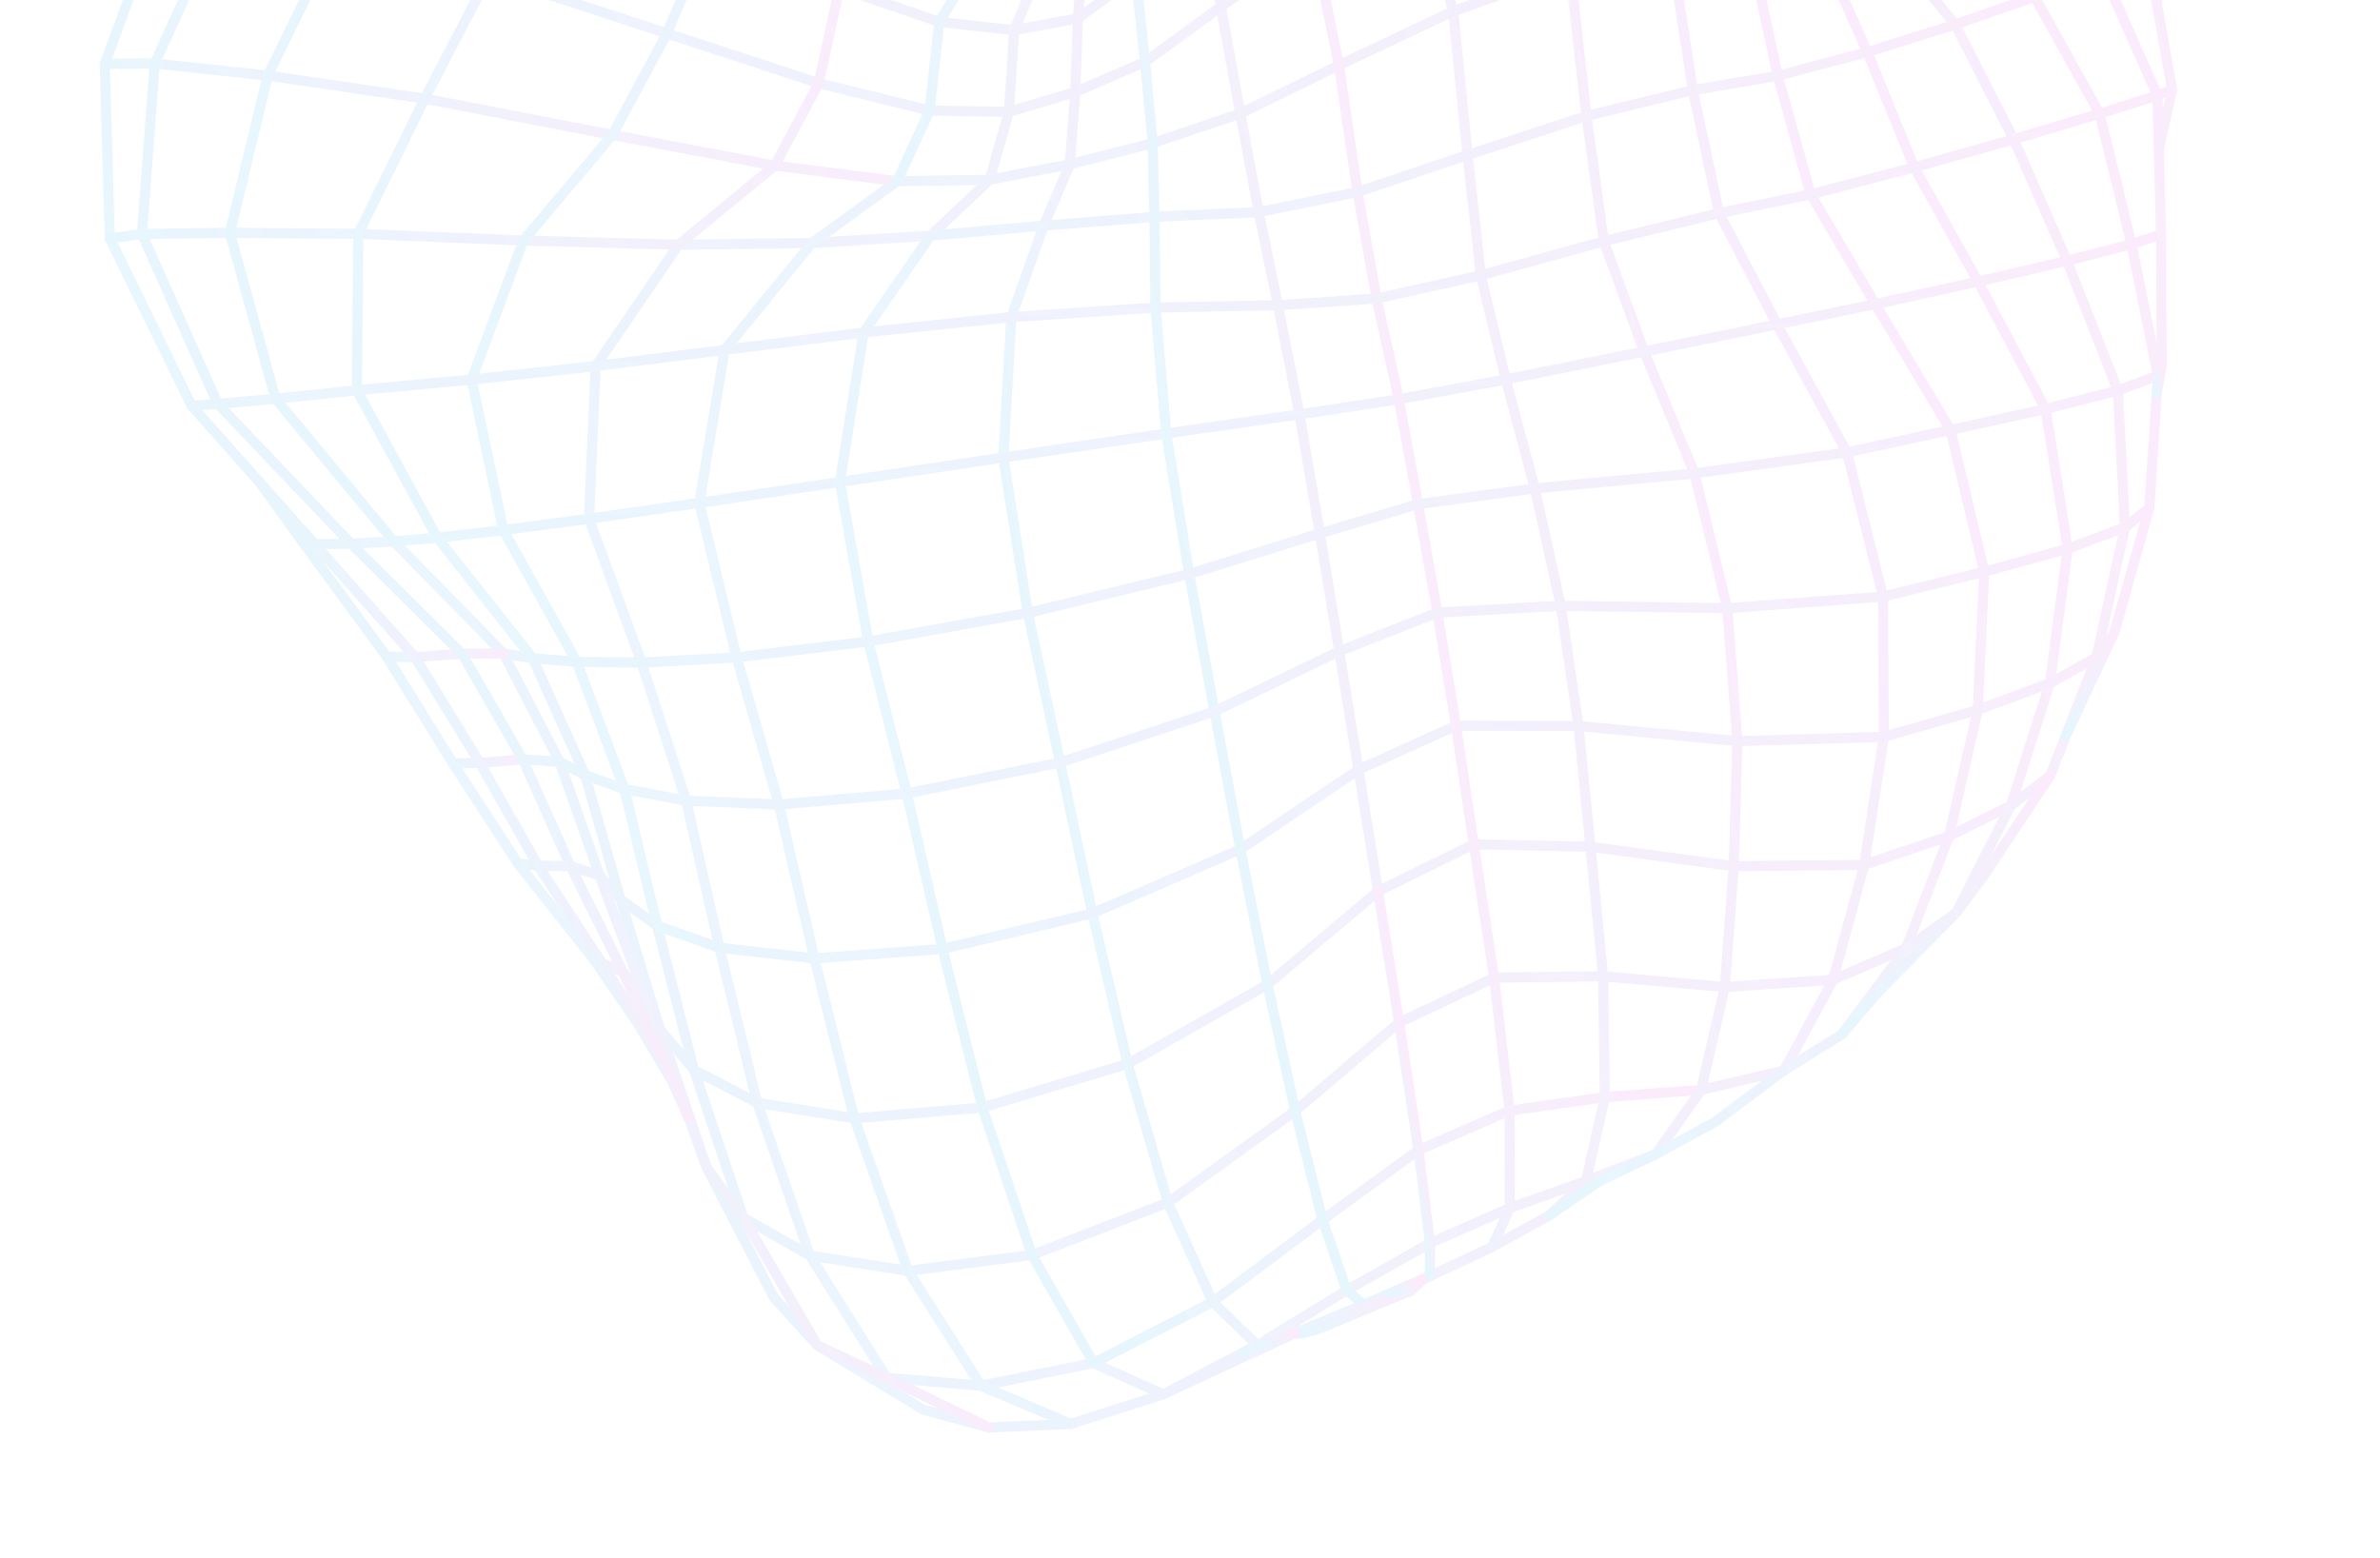 <svg width="255" height="167" viewBox="0 0 255 167" fill="none" xmlns="http://www.w3.org/2000/svg">
<g opacity="0.1">
<path d="M227.673 56.509L226.912 41.851L221.461 27.952L215.757 14.923L209.475 2.629L201.052 -7.786L190.849 -15.535L185.814 -15.474L180.254 -16.463L172.648 -23.081L171.578 -24.015L165.033 -36.2L157.831 -50.63L148.594 -62.772L137.776 -67.244" stroke="url(#paint0_linear_785_4928)" stroke-width="1.085" stroke-linecap="round" stroke-linejoin="round"/>
<path d="M117.169 146.075L129.934 139.527L141.701 130.731L151.977 123.261L161.734 119.029L171.945 117.587L182.263 116.81" stroke="url(#paint1_linear_785_4928)" stroke-width="1.085" stroke-linecap="round" stroke-linejoin="round"/>
<path d="M96.12 19.422L83.011 17.75L65.615 14.459L45.503 10.572L28.69 8.1L16.581 6.804L11.221 6.854" stroke="url(#paint2_linear_785_4928)" stroke-width="1.085" stroke-linecap="round" stroke-linejoin="round"/>
<path d="M53.931 70.019L54.081 70.305L59.969 81.653L64.233 93.827L66.487 96.403L69.736 107.118L70.711 110.324L74.356 114.667L81.13 118.181L91.54 119.86L105.249 118.701L120.82 114.018L135.798 105.517L147.644 95.526L145.55 82.492L143.488 69.788L141.409 57.165L139.23 44.409L136.919 32.714L134.862 22.732L132.891 12.166L130.8 0.709L128.793 -9.478L126.837 -19.038L124.662 -29.93L122.221 -42.107L127.039 -48.97L132.456 -54.741L138.114 -59.017L143.614 -61.676L148.593 -62.772L152.845 -62.85L162.484 -51.172L162.906 -50.662L163.042 -50.391L170.443 -35.988L177.078 -23.483L178.03 -22.613L185.814 -15.473L186.898 -14.386L194.638 -6.657L200.07 5.578L205.09 17.93L211.934 30.178L219.167 43.835L221.542 58.807L219.628 73.217L215.444 86.337L208.824 89.612L204.22 101.627L196.4 105.004L184.805 105.786L171.759 104.626L160.082 104.78L149.901 109.589L138.771 119.063L125.126 128.885L110.571 134.5L97.29 136.198L86.766 134.556L79.635 130.491L74.356 114.667L70.399 99.207L66.487 96.403L62.686 83.07L62.116 81.793L57.068 70.549L53.931 70.019ZM53.931 70.019L53.19 69.256L42.311 58.154L42.18 58.02L37.623 58.277L23.338 43.289L15.208 25.08L16.581 6.804L24.01 -9.572L37.335 -21.703L56.364 -26.582L63.867 -23.691L73.491 -19.424L84.872 -13.362L95.505 -7.641L102.292 -10.741L107.919 -8.935L112.227 -10.205L115.849 -14.742L119.748 -21.791L118.204 -34.87L117.137 -46.764L117.532 -51.9L119.068 -54.2L120.712 -56.32L123.409 -56.585L127.011 -60.711L130.733 -63.951L134.386 -66.147L143.614 -61.676L151.82 -49.923L158.546 -36.102L164.817 -24.405L172.85 -16.93L179.061 -5.409L181.374 9.657L184.189 22.839L190.397 34.769L197.88 48.486L201.757 63.935L201.838 78.966L199.742 92.686L196.4 105.004L191.147 114.718L182.264 116.811L177.428 123.677L169.932 126.56L166 130.256L159.889 133.631L153.193 136.775L152.489 137.08L152.41 137.111L152.304 137.159L152.131 137.231L151.879 137.339L151.556 137.484L151.157 138.319L148.978 138.592L148.604 138.758L148.156 138.948L147.587 139.2L146.799 139.538L146.128 139.825L145.657 140.019L143.773 140.8L140.639 142.093L138.851 142.834L138.761 142.867L138.705 142.894L135.119 144.564L130.714 146.606L124.618 149.432L114.725 152.608L105.959 152.989L98.922 151.074L96.067 149.338L93.017 147.486L87.574 144.179L82.907 139.043L81.721 136.754L78.007 129.561L75.696 125.088L73.814 119.894L72.031 115.919L68.312 109.656L63.666 102.873L63.303 102.395L62.595 101.507L55.65 92.738L55.513 92.563L48.533 81.814L41.592 70.621L41.434 70.366L32.766 58.541L32.618 58.339L32.345 57.965L27.752 51.605L26.345 50.026L20.572 43.535L20.535 43.493L14.714 31.583L11.765 25.544L11.22 6.854L17.552 -10.337L23.088 -15.684L30.929 -23.257L37.335 -21.703L47.254 -18.818L60.466 -14.128L76.074 -7.367L89.952 -1.332L100.635 2.347L108.663 3.242L115.483 1.967L121.697 -2.571L128.793 -9.478L137.53 -16.363L147.214 -21.273L156.593 -23.732L164.817 -24.405L171.578 -24.015L177.078 -23.483L182.048 -23.929L190.848 -15.535L196.01 -17.039L201.249 -19.72L205.97 -22.974L209.038 -25.755L208.937 -26.674L196.279 -32.273L185.459 -40.794L180.465 -44.849L174.303 -51.123L172.973 -51.33L170.512 -51.051L167.126 -50.753L162.906 -50.662L157.831 -50.63L151.82 -49.923L144.995 -47.717L137.782 -43.658L130.79 -37.59L124.662 -29.93L119.748 -21.791L120.909 -11.22L116.076 -5.086L111.013 -2.393L108.663 3.242L108.099 11.988L106.027 19.267L99.699 25.259L86.989 26.044L72.703 26.233L63.82 39.237L63.107 55.597L68.737 71.019L73.517 85.812L77.081 101.572L81.13 118.181L86.766 134.556L95.008 147.658L105.111 148.514L117.169 146.075L124.618 149.432L133.154 144.969L134.789 144.242L135.839 143.464L136.328 143.165L140.013 140.909L144.278 138.291L153.227 133.224L161.757 129.469L169.932 126.56L171.945 117.587L171.759 104.626L170.41 90.751L169.122 77.802L167.228 64.92L164.443 52.345L161.325 40.666L158.66 29.504L157.243 16.607L155.7 1.2L152.04 -11.977L147.214 -21.273L142.614 -31.747L137.782 -43.658L132.456 -54.741L127.011 -60.711" stroke="url(#paint3_linear_785_4928)" stroke-width="1.085" stroke-linecap="round" stroke-linejoin="round"/>
<path d="M55.999 81.377L61.124 92.824L66.747 104.169L68.915 106.309L70.104 109.605L72.186 115.383L72.425 116.368L73.814 119.894L73.841 119.943" stroke="url(#paint4_linear_785_4928)" stroke-width="1.085" stroke-linecap="round" stroke-linejoin="round"/>
<path d="M139.653 142.859L142.554 141.714L145.337 140.612L146.449 140.094L151.157 138.319" stroke="url(#paint5_linear_785_4928)" stroke-width="1.085" stroke-linecap="round" stroke-linejoin="round"/>
<path d="M140.511 142.648L142.699 141.755L144.064 141.206L146.506 140.144L151.157 138.319" stroke="url(#paint6_linear_785_4928)" stroke-width="1.085" stroke-linecap="round" stroke-linejoin="round"/>
<path d="M147.644 95.526L157.899 90.478L170.41 90.751L185.754 92.837L199.742 92.686L208.825 89.612L211.901 76.08L212.596 61.277L208.983 46.077L200.927 32.589L193.998 20.83L190.477 8.121L187.434 -5.946L180.971 -15.415L180.254 -16.463L172.85 -16.93L163.19 -15.563L152.04 -11.977L140.747 -6.261L130.801 0.71L122.68 6.632L115.213 9.859L108.099 11.988L99.605 11.849L87.717 8.915L71.456 3.577L52.395 -2.671L36.075 -7.014L24.01 -9.572L17.552 -10.337" stroke="url(#paint7_linear_785_4928)" stroke-width="1.085" stroke-linecap="round" stroke-linejoin="round"/>
<path d="M133.154 144.968L134.703 144.16L138.669 142.894L138.754 142.862" stroke="url(#paint8_linear_785_4928)" stroke-width="1.085" stroke-linecap="round" stroke-linejoin="round"/>
<path d="M182.263 116.811L184.805 105.786L185.754 92.837L186.146 79.429L185.064 65.186L181.549 50.736L176.156 37.673L171.838 25.855L169.984 12.433L168.216 -3.212L163.19 -15.564L156.593 -23.732L150.947 -34.821L144.995 -47.717L138.114 -59.017L130.733 -63.951" stroke="url(#paint9_linear_785_4928)" stroke-width="1.085" stroke-linecap="round" stroke-linejoin="round"/>
<path d="M140.639 142.092L142.064 141.581L146.449 140.094L151.157 138.319" stroke="url(#paint10_linear_785_4928)" stroke-width="1.085" stroke-linecap="round" stroke-linejoin="round"/>
<path d="M63.304 102.394L63.667 102.873L65.674 105.196" stroke="url(#paint11_linear_785_4928)" stroke-width="1.085" stroke-linecap="round" stroke-linejoin="round"/>
<path d="M95.505 -7.642L89.951 -1.332L87.716 8.914L83.01 17.749L72.702 26.233L56.069 25.775L38.39 25.063L24.626 24.942L15.208 25.08L11.765 25.543" stroke="url(#paint12_linear_785_4928)" stroke-width="1.085" stroke-linecap="round" stroke-linejoin="round"/>
<path d="M102.292 -10.741L95.384 -14.658L88 -19.19L73.491 -19.425L60.466 -14.129L52.395 -2.672L45.503 10.571L38.39 25.063L38.23 41.821L46.853 57.63" stroke="url(#paint13_linear_785_4928)" stroke-width="1.085" stroke-linecap="round" stroke-linejoin="round"/>
<path d="M116.137 -49.517L114.598 -41.782L114.927 -28.154L115.85 -14.742L116.076 -5.086L115.483 1.967L115.213 9.859L114.624 17.607L111.821 24.182L108.358 33.983L107.5 49.029L110.123 65.681L113.584 81.717L117.037 97.886L120.82 114.017L125.127 128.884L129.935 139.527L134.703 144.16" stroke="url(#paint14_linear_785_4928)" stroke-width="1.085" stroke-linecap="round" stroke-linejoin="round"/>
<path d="M143.773 140.799L144.239 140.642L146.435 140.084L151.157 138.319" stroke="url(#paint15_linear_785_4928)" stroke-width="1.085" stroke-linecap="round" stroke-linejoin="round"/>
<path d="M46.854 57.63L53.932 56.815L63.108 55.596L74.925 53.9L89.986 51.655L107.501 49.029L124.953 46.456L139.231 44.409L149.874 42.792L161.326 40.666L176.157 37.673L190.398 34.769L200.928 32.589L211.935 30.178L221.462 27.952L228.377 26.174L231.538 25.111" stroke="url(#paint16_linear_785_4928)" stroke-width="1.085" stroke-linecap="round" stroke-linejoin="round"/>
<path d="M231.102 0.446L231.612 -6.383L223.27 -17.561L222.909 -18.237L222.728 -18.422L222.406 -19.19L208.937 -26.674L199.253 -30.756L196.279 -32.273" stroke="url(#paint17_linear_785_4928)" stroke-width="1.085" stroke-linecap="round" stroke-linejoin="round"/>
<path d="M111.013 -2.393L104.289 -3.629L95.505 -7.642" stroke="url(#paint18_linear_785_4928)" stroke-width="1.085" stroke-linecap="round" stroke-linejoin="round"/>
<path d="M166 130.255L171.315 126.607L177.429 123.676L183.714 120.272L191.147 114.717L197.343 110.854L199.098 108.499L204.22 101.627L209.582 97.833L214.804 87.584L215.445 86.336L219.665 83.132L221.279 78.995L224.622 70.438L226.54 67.768L227.992 62.603L229.94 55.656L230.29 54.428" stroke="url(#paint19_linear_785_4928)" stroke-width="1.085" stroke-linecap="round" stroke-linejoin="round"/>
<path d="M197.343 110.854L201.185 106.376L203.175 104.348L207.058 100.396L209.582 97.833L212.505 93.913L213.503 92.406L218.56 84.795L219.664 83.132" stroke="url(#paint20_linear_785_4928)" stroke-width="1.085" stroke-linecap="round" stroke-linejoin="round"/>
<path d="M123.409 -56.586L120.082 -51.829L122.221 -42.108L118.204 -34.87L114.927 -28.154L112.109 -22.8L109.333 -19.36L106.281 -17.932L102.857 -18.137L95.385 -14.658L84.873 -13.363L76.075 -7.367L71.456 3.577L65.615 14.458L56.069 25.776L50.526 40.679L53.932 56.815L61.794 70.93L66.906 84.568L70.4 99.207L77.081 101.572L87.257 102.715M87.257 102.715L100.99 101.702L117.038 97.886L132.898 91.018L145.55 82.491L155.999 77.776L169.123 77.802L186.146 79.429L201.838 78.966L211.901 76.079L219.628 73.216L224.622 70.439L227.673 56.509L230.29 54.428L231.081 42.104L231.205 40.248L228.377 26.174L224.956 12.183L218 -0.339L207.102 -9.573L201.052 -7.786L194.638 -6.657L187.434 -5.946L179.061 -5.41L168.216 -3.212L155.7 1.2L143.46 6.987L132.892 12.166L123.496 15.342L114.624 17.607L106.027 19.267L96.12 19.422L86.99 26.044L77.641 37.495L74.925 53.9L78.923 70.451L83.45 86.228L87.257 102.715ZM87.257 102.715L91.541 119.86L97.29 136.198L105.112 148.514L114.725 152.607" stroke="url(#paint21_linear_785_4928)" stroke-width="1.085" stroke-linecap="round" stroke-linejoin="round"/>
<path d="M159.889 133.63L161.758 129.469L161.735 119.029L160.082 104.78L157.899 90.477L155.999 77.776L154.006 65.654L151.934 54.032L149.874 42.792L147.492 31.99L145.445 20.579L143.46 6.987L140.748 -6.261L137.53 -16.363L134.262 -26.379L130.791 -37.59L127.039 -48.97L123.41 -56.586" stroke="url(#paint22_linear_785_4928)" stroke-width="1.085" stroke-linecap="round" stroke-linejoin="round"/>
<path d="M146.799 139.537L151.158 138.319L152.489 137.079" stroke="url(#paint23_linear_785_4928)" stroke-width="1.085" stroke-linecap="round" stroke-linejoin="round"/>
<path d="M222.664 -18.375L219.233 -15.827L213.555 -12.555L207.102 -9.572L196.011 -17.039L186.725 -25.466L179.219 -37.547L170.513 -51.051L163.17 -57.851L158.944 -61.766L156.52 -62.441L156.29 -62.486L155.481 -62.799L151.9 -64.004L143.189 -66.769" stroke="url(#paint24_linear_785_4928)" stroke-width="1.085" stroke-linecap="round" stroke-linejoin="round"/>
<path d="M147.587 139.2L151.157 138.319L152.41 137.111" stroke="url(#paint25_linear_785_4928)" stroke-width="1.085" stroke-linecap="round" stroke-linejoin="round"/>
<path d="M153.193 136.774L153.227 133.223L151.978 123.261L149.901 109.588L147.645 95.526" stroke="url(#paint26_linear_785_4928)" stroke-width="1.085" stroke-linecap="round" stroke-linejoin="round"/>
<path d="M148.157 138.947L151.158 138.319L152.305 137.159" stroke="url(#paint27_linear_785_4928)" stroke-width="1.085" stroke-linecap="round" stroke-linejoin="round"/>
<path d="M41.434 70.366L44.461 70.423L51.416 81.77L57.647 92.771L61.123 92.824L64.233 93.827L64.725 95.141L68.915 106.309L70.711 110.324L73.35 118.149L74.264 120.855L74.323 121.025L75.696 125.094L79.634 130.491L87.574 144.179L95.008 147.658L99.219 149.71L105.959 152.989" stroke="url(#paint28_linear_785_4928)" stroke-width="1.085" stroke-linecap="round" stroke-linejoin="round"/>
<path d="M48.533 81.814L51.417 81.77L56 81.377" stroke="url(#paint29_linear_785_4928)" stroke-width="1.085" stroke-linecap="round" stroke-linejoin="round"/>
<path d="M148.604 138.757L151.158 138.319L152.131 137.23" stroke="url(#paint30_linear_785_4928)" stroke-width="1.085" stroke-linecap="round" stroke-linejoin="round"/>
<path d="M119.068 -54.2L120.082 -51.829L117.137 -46.765L114.598 -41.782L112.426 -37.215L110.533 -33.343L110.477 -32.679L109.332 -19.36L107.919 -8.935L104.289 -3.629L100.635 2.347L99.605 11.849L96.12 19.422" stroke="url(#paint31_linear_785_4928)" stroke-width="1.085" stroke-linecap="round" stroke-linejoin="round"/>
<path d="M55.513 92.563L57.648 92.771L64.499 103.218L66.747 104.169L70.988 113.48L71.046 113.608L72.425 116.368L73.815 119.893" stroke="url(#paint32_linear_785_4928)" stroke-width="1.085" stroke-linecap="round" stroke-linejoin="round"/>
<path d="M231.612 -6.383L230.081 -5.332L225.218 -3.158L217.999 -0.34L209.474 2.628L200.07 5.577L190.477 8.12L181.374 9.657L169.984 12.432L157.243 16.606L145.444 20.579L134.862 22.732L123.695 23.244L111.82 24.182L99.7 25.258L92.531 35.632L89.985 51.654L93.031 68.75L97.153 85.04L100.989 101.702L105.249 118.701L110.571 134.499L117.169 146.074" stroke="url(#paint33_linear_785_4928)" stroke-width="1.085" stroke-linecap="round" stroke-linejoin="round"/>
<path d="M232.731 9.636L231.151 10.228L224.956 12.183L215.756 14.924L205.09 17.93L193.998 20.829L184.189 22.839L171.839 25.855L158.66 29.504L147.492 31.99L136.918 32.714L123.8 32.962L108.358 33.983L92.531 35.633L77.64 37.496L63.82 39.237L50.526 40.68L38.23 41.821L29.518 42.733L23.338 43.288L20.535 43.493" stroke="url(#paint34_linear_785_4928)" stroke-width="1.085" stroke-linecap="round" stroke-linejoin="round"/>
<path d="M149.65 138.304L151.158 138.319" stroke="url(#paint35_linear_785_4928)" stroke-width="1.085" stroke-linecap="round" stroke-linejoin="round"/>
<path d="M63.303 102.394L64.498 103.218L65.981 105.564L70.801 113.193" stroke="url(#paint36_linear_785_4928)" stroke-width="1.085" stroke-linecap="round" stroke-linejoin="round"/>
<path d="M32.344 57.965L33.718 58.32L33.865 58.481L34.511 59.211L44.461 70.423L49.505 70.066L53.93 70.018" stroke="url(#paint37_linear_785_4928)" stroke-width="1.085" stroke-linecap="round" stroke-linejoin="round"/>
<path d="M141.566 142.289L142.789 141.788L142.968 141.71L146.575 140.199L151.157 138.319" stroke="url(#paint38_linear_785_4928)" stroke-width="1.085" stroke-linecap="round" stroke-linejoin="round"/>
<path d="M149.996 138.156L151.157 138.319" stroke="url(#paint39_linear_785_4928)" stroke-width="1.085" stroke-linecap="round" stroke-linejoin="round"/>
<path d="M150.37 137.991L151.157 138.319" stroke="url(#paint40_linear_785_4928)" stroke-width="1.085" stroke-linecap="round" stroke-linejoin="round"/>
<path d="M185.46 -40.794L184.809 -40.426L182.578 -39.112L179.22 -37.547L175.127 -36.386L170.444 -35.988L165.033 -36.199L158.547 -36.102L150.948 -34.821L142.615 -31.747L134.262 -26.379L126.838 -19.039L120.91 -11.22L121.697 -2.571L122.681 6.632L123.496 15.342L123.696 23.244L123.8 32.962L124.953 46.456L127.407 61.511L130.126 76.245L132.898 91.018L135.799 105.517L138.772 119.062L141.702 130.731L144.279 138.291L146.128 139.825" stroke="url(#paint41_linear_785_4928)" stroke-width="1.085" stroke-linecap="round" stroke-linejoin="round"/>
<path d="M151.158 138.319L151.176 137.644" stroke="url(#paint42_linear_785_4928)" stroke-width="1.085" stroke-linecap="round" stroke-linejoin="round"/>
<path d="M150.767 137.821L151.157 138.319" stroke="url(#paint43_linear_785_4928)" stroke-width="1.085" stroke-linecap="round" stroke-linejoin="round"/>
<path d="M138.718 142.897L139.009 142.914L139.653 142.859L140.511 142.648L141.566 142.289L142.788 141.782L142.795 141.787L146.38 140.04L151.157 138.319" stroke="url(#paint44_linear_785_4928)" stroke-width="1.085" stroke-linecap="round" stroke-linejoin="round"/>
<path d="M138.773 142.87L139.009 142.914L142.358 141.651L146.366 140.03L151.157 138.319" stroke="url(#paint45_linear_785_4928)" stroke-width="1.085" stroke-linecap="round" stroke-linejoin="round"/>
<path d="M27.753 51.604L33.719 58.319L37.623 58.276L37.739 58.394L49.506 70.066L55.999 81.377L59.969 81.652L62.687 83.069L66.906 84.568L73.517 85.811L83.45 86.228L97.153 85.04L113.584 81.716L130.125 76.244L143.488 69.787L154.005 65.654L167.228 64.92L185.065 65.185L201.757 63.934L212.597 61.276L221.542 58.807L227.673 56.508" stroke="url(#paint46_linear_785_4928)" stroke-width="1.085" stroke-linecap="round" stroke-linejoin="round"/>
<path d="M102.395 -23.913L102.136 -23.81L102.03 -23.798L101.996 -23.786L93.675 -21.104L93.008 -21.039L87.638 -21.683L81.603 -22.64L80.658 -22.696L63.867 -23.691L47.254 -18.819L36.075 -7.015L28.69 8.099L24.627 24.942L29.519 42.733L42.181 58.02L46.853 57.63L48.755 60.038L57.068 70.549L61.794 70.93L68.737 71.019L78.923 70.451L93.032 68.751L110.124 65.681L127.407 61.511L141.41 57.165L151.934 54.032L164.444 52.345L181.549 50.736L197.88 48.486L208.984 46.076L219.167 43.835L226.912 41.851L231.205 40.248L231.606 39.148L231.538 25.111L231.303 15.937L231.152 10.228L225.219 -3.158L213.555 -12.555L201.249 -19.72L190.979 -27.764L182.577 -39.112L173.838 -50.228L172.973 -51.33L168.607 -54.651L167.787 -55.28L162.248 -59.506L160.691 -60.694L158.944 -61.766L156.979 -62.387L156.224 -62.559L152.845 -62.85L151.392 -63.39L146.834 -65.083L140.746 -67.345L137.776 -67.244L134.387 -66.147" stroke="url(#paint47_linear_785_4928)" stroke-width="1.085" stroke-linecap="round" stroke-linejoin="round"/>
<path d="M231.303 15.937L232.109 12.375L232.731 9.636L231.102 0.446L230.081 -5.331L219.233 -15.827L205.97 -22.974L194.443 -30.361L184.808 -40.426L180.465 -44.849" stroke="url(#paint48_linear_785_4928)" stroke-width="1.085" stroke-linecap="round" stroke-linejoin="round"/>
<path d="M231.082 42.105L231.316 40.799L231.606 39.148" stroke="url(#paint49_linear_785_4928)" stroke-width="1.085" stroke-linecap="round" stroke-linejoin="round"/>
<path d="M221.279 78.996L224.027 73.125L225.526 69.932L226.539 67.769" stroke="url(#paint50_linear_785_4928)" stroke-width="1.085" stroke-linecap="round" stroke-linejoin="round"/>
<path d="M134.868 144.324L138.687 142.891" stroke="url(#paint51_linear_785_4928)" stroke-width="1.085" stroke-linecap="round" stroke-linejoin="round"/>
<path d="M148.978 138.592L149.32 138.45L151.157 138.319L151.879 137.339" stroke="url(#paint52_linear_785_4928)" stroke-width="1.085" stroke-linecap="round" stroke-linejoin="round"/>
<path d="M149.32 138.45L149.649 138.304L149.996 138.156L150.37 137.99L150.767 137.821L151.175 137.644L151.556 137.484" stroke="url(#paint53_linear_785_4928)" stroke-width="1.085" stroke-linecap="round" stroke-linejoin="round"/>
</g>
<defs>
<linearGradient id="paint0_linear_785_4928" x1="203.855" y1="-78.439" x2="132.12" y2="-59.984" gradientUnits="userSpaceOnUse">
<stop stop-color="#DD38DD"/>
<stop offset="1" stop-color="#0BA5EC"/>
</linearGradient>
<linearGradient id="paint1_linear_785_4928" x1="179.476" y1="116.023" x2="131.218" y2="157.047" gradientUnits="userSpaceOnUse">
<stop stop-color="#DD38DD"/>
<stop offset="1" stop-color="#0BA5EC"/>
</linearGradient>
<linearGradient id="paint2_linear_785_4928" x1="88.633" y1="-6.261" x2="26.291" y2="39.986" gradientUnits="userSpaceOnUse">
<stop stop-color="#DD38DD"/>
<stop offset="1" stop-color="#0BA5EC"/>
</linearGradient>
<linearGradient id="paint3_linear_785_4928" x1="192.769" y1="-76.039" x2="-10.117" y2="-7.704" gradientUnits="userSpaceOnUse">
<stop stop-color="#DD38DD"/>
<stop offset="1" stop-color="#0BA5EC"/>
</linearGradient>
<linearGradient id="paint4_linear_785_4928" x1="66.575" y1="79.585" x2="54.958" y2="82.096" gradientUnits="userSpaceOnUse">
<stop stop-color="#DD38DD"/>
<stop offset="1" stop-color="#0BA5EC"/>
</linearGradient>
<linearGradient id="paint5_linear_785_4928" x1="150.705" y1="138.395" x2="143.87" y2="145.913" gradientUnits="userSpaceOnUse">
<stop stop-color="#DD38DD"/>
<stop offset="1" stop-color="#0BA5EC"/>
</linearGradient>
<linearGradient id="paint6_linear_785_4928" x1="150.738" y1="138.39" x2="144.114" y2="145.332" gradientUnits="userSpaceOnUse">
<stop stop-color="#DD38DD"/>
<stop offset="1" stop-color="#0BA5EC"/>
</linearGradient>
<linearGradient id="paint7_linear_785_4928" x1="188.624" y1="-39.32" x2="15.04" y2="32.092" gradientUnits="userSpaceOnUse">
<stop stop-color="#DD38DD"/>
<stop offset="1" stop-color="#0BA5EC"/>
</linearGradient>
<linearGradient id="paint8_linear_785_4928" x1="138.535" y1="142.899" x2="135.471" y2="146.556" gradientUnits="userSpaceOnUse">
<stop stop-color="#DD38DD"/>
<stop offset="1" stop-color="#0BA5EC"/>
</linearGradient>
<linearGradient id="paint9_linear_785_4928" x1="161.085" y1="-69.093" x2="127.61" y2="-62.44" gradientUnits="userSpaceOnUse">
<stop stop-color="#DD38DD"/>
<stop offset="1" stop-color="#0BA5EC"/>
</linearGradient>
<linearGradient id="paint10_linear_785_4928" x1="150.746" y1="138.388" x2="145.504" y2="145.213" gradientUnits="userSpaceOnUse">
<stop stop-color="#DD38DD"/>
<stop offset="1" stop-color="#0BA5EC"/>
</linearGradient>
<linearGradient id="paint11_linear_785_4928" x1="65.077" y1="102.094" x2="63.161" y2="102.615" gradientUnits="userSpaceOnUse">
<stop stop-color="#DD38DD"/>
<stop offset="1" stop-color="#0BA5EC"/>
</linearGradient>
<linearGradient id="paint12_linear_785_4928" x1="92.214" y1="-7.085" x2="23.873" y2="42.316" gradientUnits="userSpaceOnUse">
<stop stop-color="#DD38DD"/>
<stop offset="1" stop-color="#0BA5EC"/>
</linearGradient>
<linearGradient id="paint13_linear_785_4928" x1="97.372" y1="-23.471" x2="25.802" y2="1.273" gradientUnits="userSpaceOnUse">
<stop stop-color="#DD38DD"/>
<stop offset="1" stop-color="#0BA5EC"/>
</linearGradient>
<linearGradient id="paint14_linear_785_4928" x1="115.197" y1="-49.357" x2="88.822" y2="-44.304" gradientUnits="userSpaceOnUse">
<stop stop-color="#DD38DD"/>
<stop offset="1" stop-color="#0BA5EC"/>
</linearGradient>
<linearGradient id="paint15_linear_785_4928" x1="150.87" y1="138.367" x2="147.708" y2="143.062" gradientUnits="userSpaceOnUse">
<stop stop-color="#DD38DD"/>
<stop offset="1" stop-color="#0BA5EC"/>
</linearGradient>
<linearGradient id="paint16_linear_785_4928" x1="224.535" y1="26.298" x2="225.658" y2="50.523" gradientUnits="userSpaceOnUse">
<stop stop-color="#DD38DD"/>
<stop offset="1" stop-color="#0BA5EC"/>
</linearGradient>
<linearGradient id="paint17_linear_785_4928" x1="225.223" y1="-37.177" x2="194.385" y2="-27.646" gradientUnits="userSpaceOnUse">
<stop stop-color="#DD38DD"/>
<stop offset="1" stop-color="#0BA5EC"/>
</linearGradient>
<linearGradient id="paint18_linear_785_4928" x1="109.178" y1="-9.958" x2="96.043" y2="-3.353" gradientUnits="userSpaceOnUse">
<stop stop-color="#DD38DD"/>
<stop offset="1" stop-color="#0BA5EC"/>
</linearGradient>
<linearGradient id="paint19_linear_785_4928" x1="227.45" y1="54.909" x2="152.981" y2="83.113" gradientUnits="userSpaceOnUse">
<stop stop-color="#DD38DD"/>
<stop offset="1" stop-color="#0BA5EC"/>
</linearGradient>
<linearGradient id="paint20_linear_785_4928" x1="218.669" y1="83.301" x2="192.446" y2="92.949" gradientUnits="userSpaceOnUse">
<stop stop-color="#DD38DD"/>
<stop offset="1" stop-color="#0BA5EC"/>
</linearGradient>
<linearGradient id="paint21_linear_785_4928" x1="205.593" y1="-70.509" x2="26.392" y2="-12.923" gradientUnits="userSpaceOnUse">
<stop stop-color="#DD38DD"/>
<stop offset="1" stop-color="#0BA5EC"/>
</linearGradient>
<linearGradient id="paint22_linear_785_4928" x1="132.656" y1="-58.152" x2="122.416" y2="-56.329" gradientUnits="userSpaceOnUse">
<stop stop-color="#DD38DD"/>
<stop offset="1" stop-color="#0BA5EC"/>
</linearGradient>
<linearGradient id="paint23_linear_785_4928" x1="152.264" y1="137.117" x2="148.419" y2="140.794" gradientUnits="userSpaceOnUse">
<stop stop-color="#DD38DD"/>
<stop offset="1" stop-color="#0BA5EC"/>
</linearGradient>
<linearGradient id="paint24_linear_785_4928" x1="209.852" y1="-78.063" x2="140.186" y2="-53.45" gradientUnits="userSpaceOnUse">
<stop stop-color="#DD38DD"/>
<stop offset="1" stop-color="#0BA5EC"/>
</linearGradient>
<linearGradient id="paint25_linear_785_4928" x1="152.22" y1="137.143" x2="148.949" y2="140.258" gradientUnits="userSpaceOnUse">
<stop stop-color="#DD38DD"/>
<stop offset="1" stop-color="#0BA5EC"/>
</linearGradient>
<linearGradient id="paint26_linear_785_4928" x1="147.592" y1="95.535" x2="146.1" y2="95.796" gradientUnits="userSpaceOnUse">
<stop stop-color="#DD38DD"/>
<stop offset="1" stop-color="#0BA5EC"/>
</linearGradient>
<linearGradient id="paint27_linear_785_4928" x1="152.141" y1="137.187" x2="149.343" y2="139.868" gradientUnits="userSpaceOnUse">
<stop stop-color="#DD38DD"/>
<stop offset="1" stop-color="#0BA5EC"/>
</linearGradient>
<linearGradient id="paint28_linear_785_4928" x1="88.69" y1="62.36" x2="37.481" y2="75.819" gradientUnits="userSpaceOnUse">
<stop stop-color="#DD38DD"/>
<stop offset="1" stop-color="#0BA5EC"/>
</linearGradient>
<linearGradient id="paint29_linear_785_4928" x1="55.586" y1="80.62" x2="53.807" y2="84.627" gradientUnits="userSpaceOnUse">
<stop stop-color="#DD38DD"/>
<stop offset="1" stop-color="#0BA5EC"/>
</linearGradient>
<linearGradient id="paint30_linear_785_4928" x1="151.991" y1="137.254" x2="149.6" y2="139.531" gradientUnits="userSpaceOnUse">
<stop stop-color="#DD38DD"/>
<stop offset="1" stop-color="#0BA5EC"/>
</linearGradient>
<linearGradient id="paint31_linear_785_4928" x1="118.336" y1="-54.077" x2="81.767" y2="-44.615" gradientUnits="userSpaceOnUse">
<stop stop-color="#DD38DD"/>
<stop offset="1" stop-color="#0BA5EC"/>
</linearGradient>
<linearGradient id="paint32_linear_785_4928" x1="68.299" y1="90.397" x2="54.374" y2="93.835" gradientUnits="userSpaceOnUse">
<stop stop-color="#DD38DD"/>
<stop offset="1" stop-color="#0BA5EC"/>
</linearGradient>
<linearGradient id="paint33_linear_785_4928" x1="226.035" y1="-5.438" x2="79.156" y2="48.863" gradientUnits="userSpaceOnUse">
<stop stop-color="#DD38DD"/>
<stop offset="1" stop-color="#0BA5EC"/>
</linearGradient>
<linearGradient id="paint34_linear_785_4928" x1="224.361" y1="8.961" x2="218.083" y2="69.903" gradientUnits="userSpaceOnUse">
<stop stop-color="#DD38DD"/>
<stop offset="1" stop-color="#0BA5EC"/>
</linearGradient>
<linearGradient id="paint35_linear_785_4928" x1="151.058" y1="138.066" x2="150.347" y2="138.987" gradientUnits="userSpaceOnUse">
<stop stop-color="#DD38DD"/>
<stop offset="1" stop-color="#0BA5EC"/>
</linearGradient>
<linearGradient id="paint36_linear_785_4928" x1="68.605" y1="101.496" x2="62.837" y2="102.941" gradientUnits="userSpaceOnUse">
<stop stop-color="#DD38DD"/>
<stop offset="1" stop-color="#0BA5EC"/>
</linearGradient>
<linearGradient id="paint37_linear_785_4928" x1="50.623" y1="54.868" x2="31.854" y2="62.169" gradientUnits="userSpaceOnUse">
<stop stop-color="#DD38DD"/>
<stop offset="1" stop-color="#0BA5EC"/>
</linearGradient>
<linearGradient id="paint38_linear_785_4928" x1="150.779" y1="138.383" x2="144.655" y2="144.624" gradientUnits="userSpaceOnUse">
<stop stop-color="#DD38DD"/>
<stop offset="1" stop-color="#0BA5EC"/>
</linearGradient>
<linearGradient id="paint39_linear_785_4928" x1="151.056" y1="137.976" x2="150.213" y2="138.615" gradientUnits="userSpaceOnUse">
<stop stop-color="#DD38DD"/>
<stop offset="1" stop-color="#0BA5EC"/>
</linearGradient>
<linearGradient id="paint40_linear_785_4928" x1="151.054" y1="137.875" x2="150.375" y2="138.181" gradientUnits="userSpaceOnUse">
<stop stop-color="#DD38DD"/>
<stop offset="1" stop-color="#0BA5EC"/>
</linearGradient>
<linearGradient id="paint41_linear_785_4928" x1="182.684" y1="-40.324" x2="105.832" y2="-21.56" gradientUnits="userSpaceOnUse">
<stop stop-color="#DD38DD"/>
<stop offset="1" stop-color="#0BA5EC"/>
</linearGradient>
<linearGradient id="paint42_linear_785_4928" x1="151.171" y1="137.645" x2="151.035" y2="137.672" gradientUnits="userSpaceOnUse">
<stop stop-color="#DD38DD"/>
<stop offset="1" stop-color="#0BA5EC"/>
</linearGradient>
<linearGradient id="paint43_linear_785_4928" x1="151.053" y1="137.773" x2="150.743" y2="137.855" gradientUnits="userSpaceOnUse">
<stop stop-color="#DD38DD"/>
<stop offset="1" stop-color="#0BA5EC"/>
</linearGradient>
<linearGradient id="paint44_linear_785_4928" x1="150.671" y1="138.401" x2="143.813" y2="146.514" gradientUnits="userSpaceOnUse">
<stop stop-color="#DD38DD"/>
<stop offset="1" stop-color="#0BA5EC"/>
</linearGradient>
<linearGradient id="paint45_linear_785_4928" x1="150.673" y1="138.401" x2="143.959" y2="146.476" gradientUnits="userSpaceOnUse">
<stop stop-color="#DD38DD"/>
<stop offset="1" stop-color="#0BA5EC"/>
</linearGradient>
<linearGradient id="paint46_linear_785_4928" x1="213.956" y1="20.057" x2="95.817" y2="141.221" gradientUnits="userSpaceOnUse">
<stop stop-color="#DD38DD"/>
<stop offset="1" stop-color="#0BA5EC"/>
</linearGradient>
<linearGradient id="paint47_linear_785_4928" x1="208.091" y1="-79.156" x2="15.185" y2="9.569" gradientUnits="userSpaceOnUse">
<stop stop-color="#DD38DD"/>
<stop offset="1" stop-color="#0BA5EC"/>
</linearGradient>
<linearGradient id="paint48_linear_785_4928" x1="220.714" y1="-51.668" x2="177.308" y2="-39.648" gradientUnits="userSpaceOnUse">
<stop stop-color="#DD38DD"/>
<stop offset="1" stop-color="#0BA5EC"/>
</linearGradient>
<linearGradient id="paint49_linear_785_4928" x1="231.569" y1="39.155" x2="230.519" y2="39.397" gradientUnits="userSpaceOnUse">
<stop stop-color="#DD38DD"/>
<stop offset="1" stop-color="#0BA5EC"/>
</linearGradient>
<linearGradient id="paint50_linear_785_4928" x1="226.275" y1="67.813" x2="219.085" y2="69.897" gradientUnits="userSpaceOnUse">
<stop stop-color="#DD38DD"/>
<stop offset="1" stop-color="#0BA5EC"/>
</linearGradient>
<linearGradient id="paint51_linear_785_4928" x1="138.537" y1="142.917" x2="136.458" y2="145.41" gradientUnits="userSpaceOnUse">
<stop stop-color="#DD38DD"/>
<stop offset="1" stop-color="#0BA5EC"/>
</linearGradient>
<linearGradient id="paint52_linear_785_4928" x1="151.764" y1="137.358" x2="149.633" y2="139.186" gradientUnits="userSpaceOnUse">
<stop stop-color="#DD38DD"/>
<stop offset="1" stop-color="#0BA5EC"/>
</linearGradient>
<linearGradient id="paint53_linear_785_4928" x1="151.467" y1="137.499" x2="149.954" y2="138.943" gradientUnits="userSpaceOnUse">
<stop stop-color="#DD38DD"/>
<stop offset="1" stop-color="#0BA5EC"/>
</linearGradient>
</defs>
</svg>
